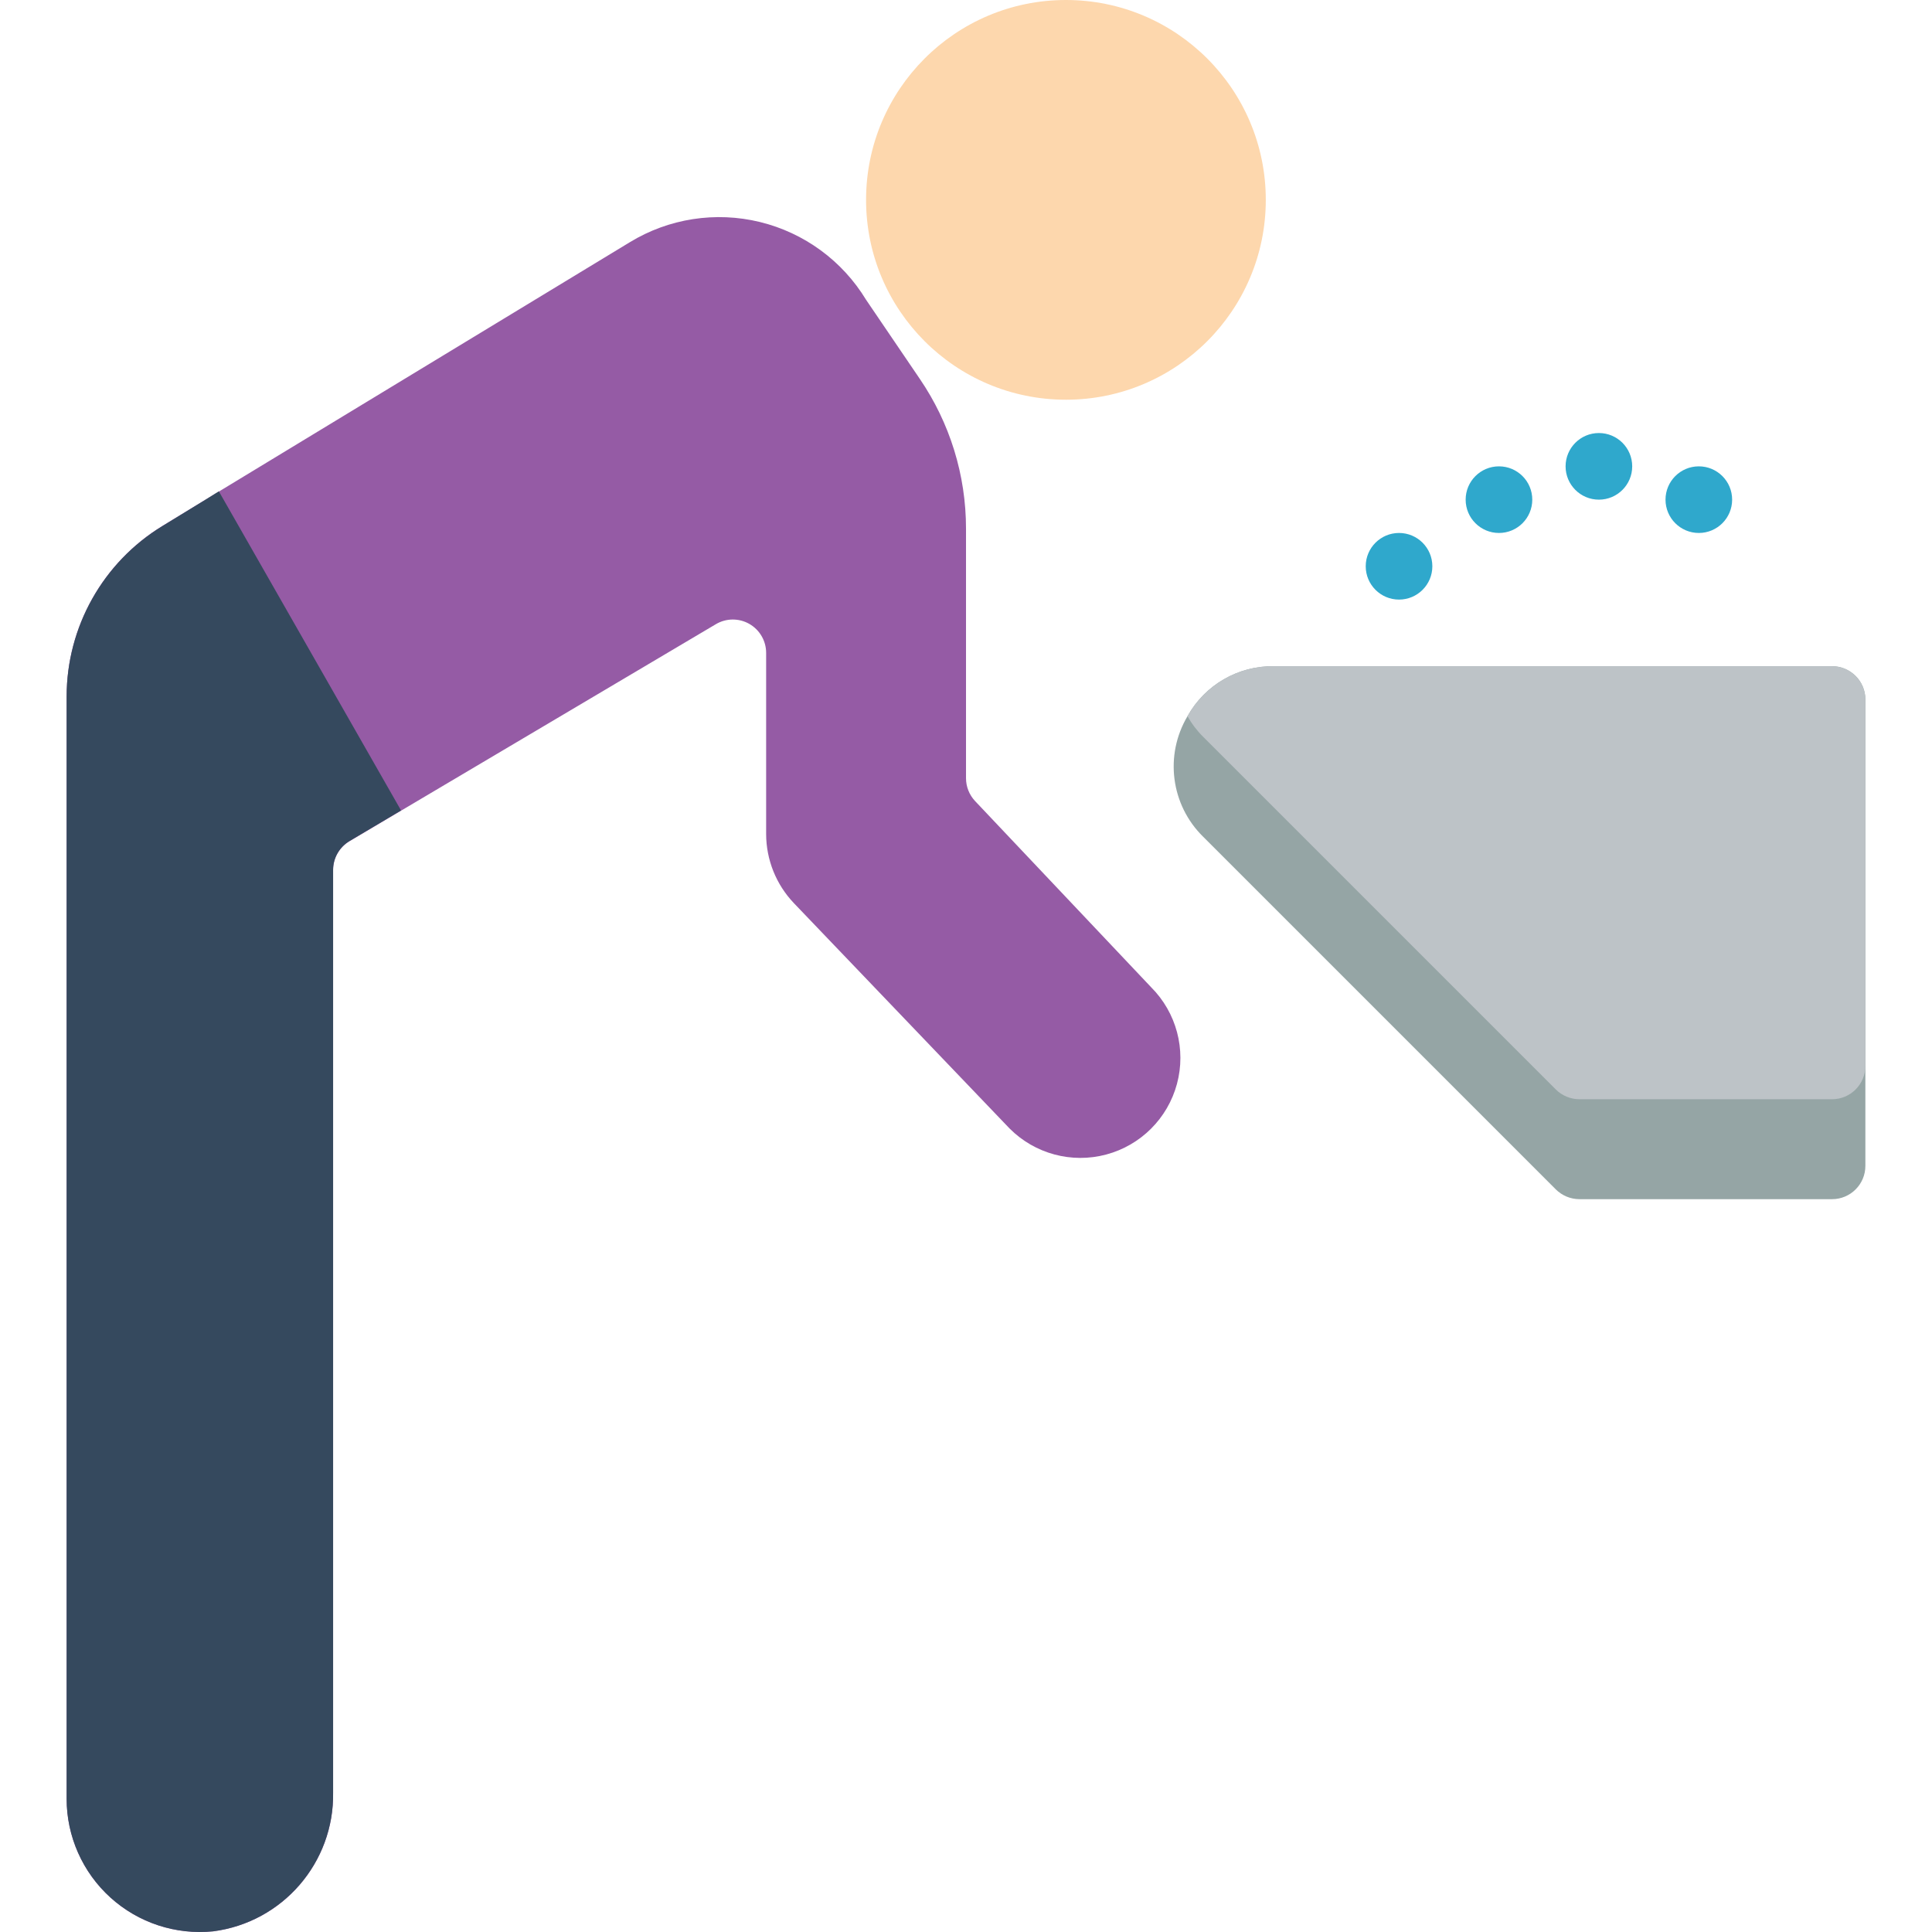 <svg height="512" viewBox="0 0 54 58" width="512" xmlns="http://www.w3.org/2000/svg"><g id="012---Water-Fountain" fill="none"><circle id="Oval" cx="30" cy="6" fill="#fdd7ad" r="6"/><path id="Shape" d="m54 21v14c0 .552-.448 1-1 1h-7.59c-.262-.002-.513-.106-.7-.29l-10.59-10.59c-.972-.954-1.166-2.449-.47-3.62.522-.938 1.517-1.514 2.59-1.5h16.76c.552 0 1 .448 1 1z" fill="#95a5a5"/><path id="Shape" d="m54 21v11c0 .552-.448 1-1 1h-7.59c-.262-.002-.513-.106-.7-.29l-10.59-10.59c-.185-.183-.344-.392-.47-.62.522-.938 1.517-1.514 2.59-1.5h16.76c.552 0 1 .448 1 1z" fill="#bdc3c7"/><g fill="#2fa8cc"><circle id="Oval" cx="40" cy="17" r="1"/><circle id="Oval" cx="43" cy="15" r="1"/><circle id="Oval" cx="46" cy="14" r="1"/><circle id="Oval" cx="49" cy="15" r="1"/></g><path id="Shape" d="m31.17 28.17 1.39 1.47c.757.759 1.052 1.865.773 2.9-.279 1.036-1.089 1.844-2.125 2.12-1.036.276-2.141-.021-2.898-.78l-6.48-6.77c-.531-.559-.828-1.299-.83-2.07v-5.44c0-.359-.192-.691-.505-.87-.312-.178-.696-.175-1.005.009l-11 6.516c-.304.18-.49.507-.49.86v27.7c.036 2.103-1.514 3.896-3.6 4.165-1.125.113-2.245-.255-3.083-1.013-.838-.758-1.317-1.836-1.317-2.967v-33.09c0-2.092 1.091-4.033 2.877-5.122l1.293-.788 12.74-7.73c1.169-.712 2.574-.93 3.904-.605 1.33.325 2.476 1.165 3.186 2.335l1.61 2.37c.906 1.326 1.391 2.894 1.39 4.5v7.492c-0.0.255.098.501.273.687z" fill="#955ba5"/><path id="Shape" d="m10.04 24.33-1.55.92c-.302.182-.488.508-.49.86v27.7c.036 2.104-1.514 3.899-3.6 4.17-1.125.113-2.245-.255-3.083-1.013-.838-.758-1.317-1.836-1.317-2.967v-33.09c.002-2.092 1.093-4.032 2.88-5.12l1.29-.79.4-.25z" fill="#35495e"/></g></svg>